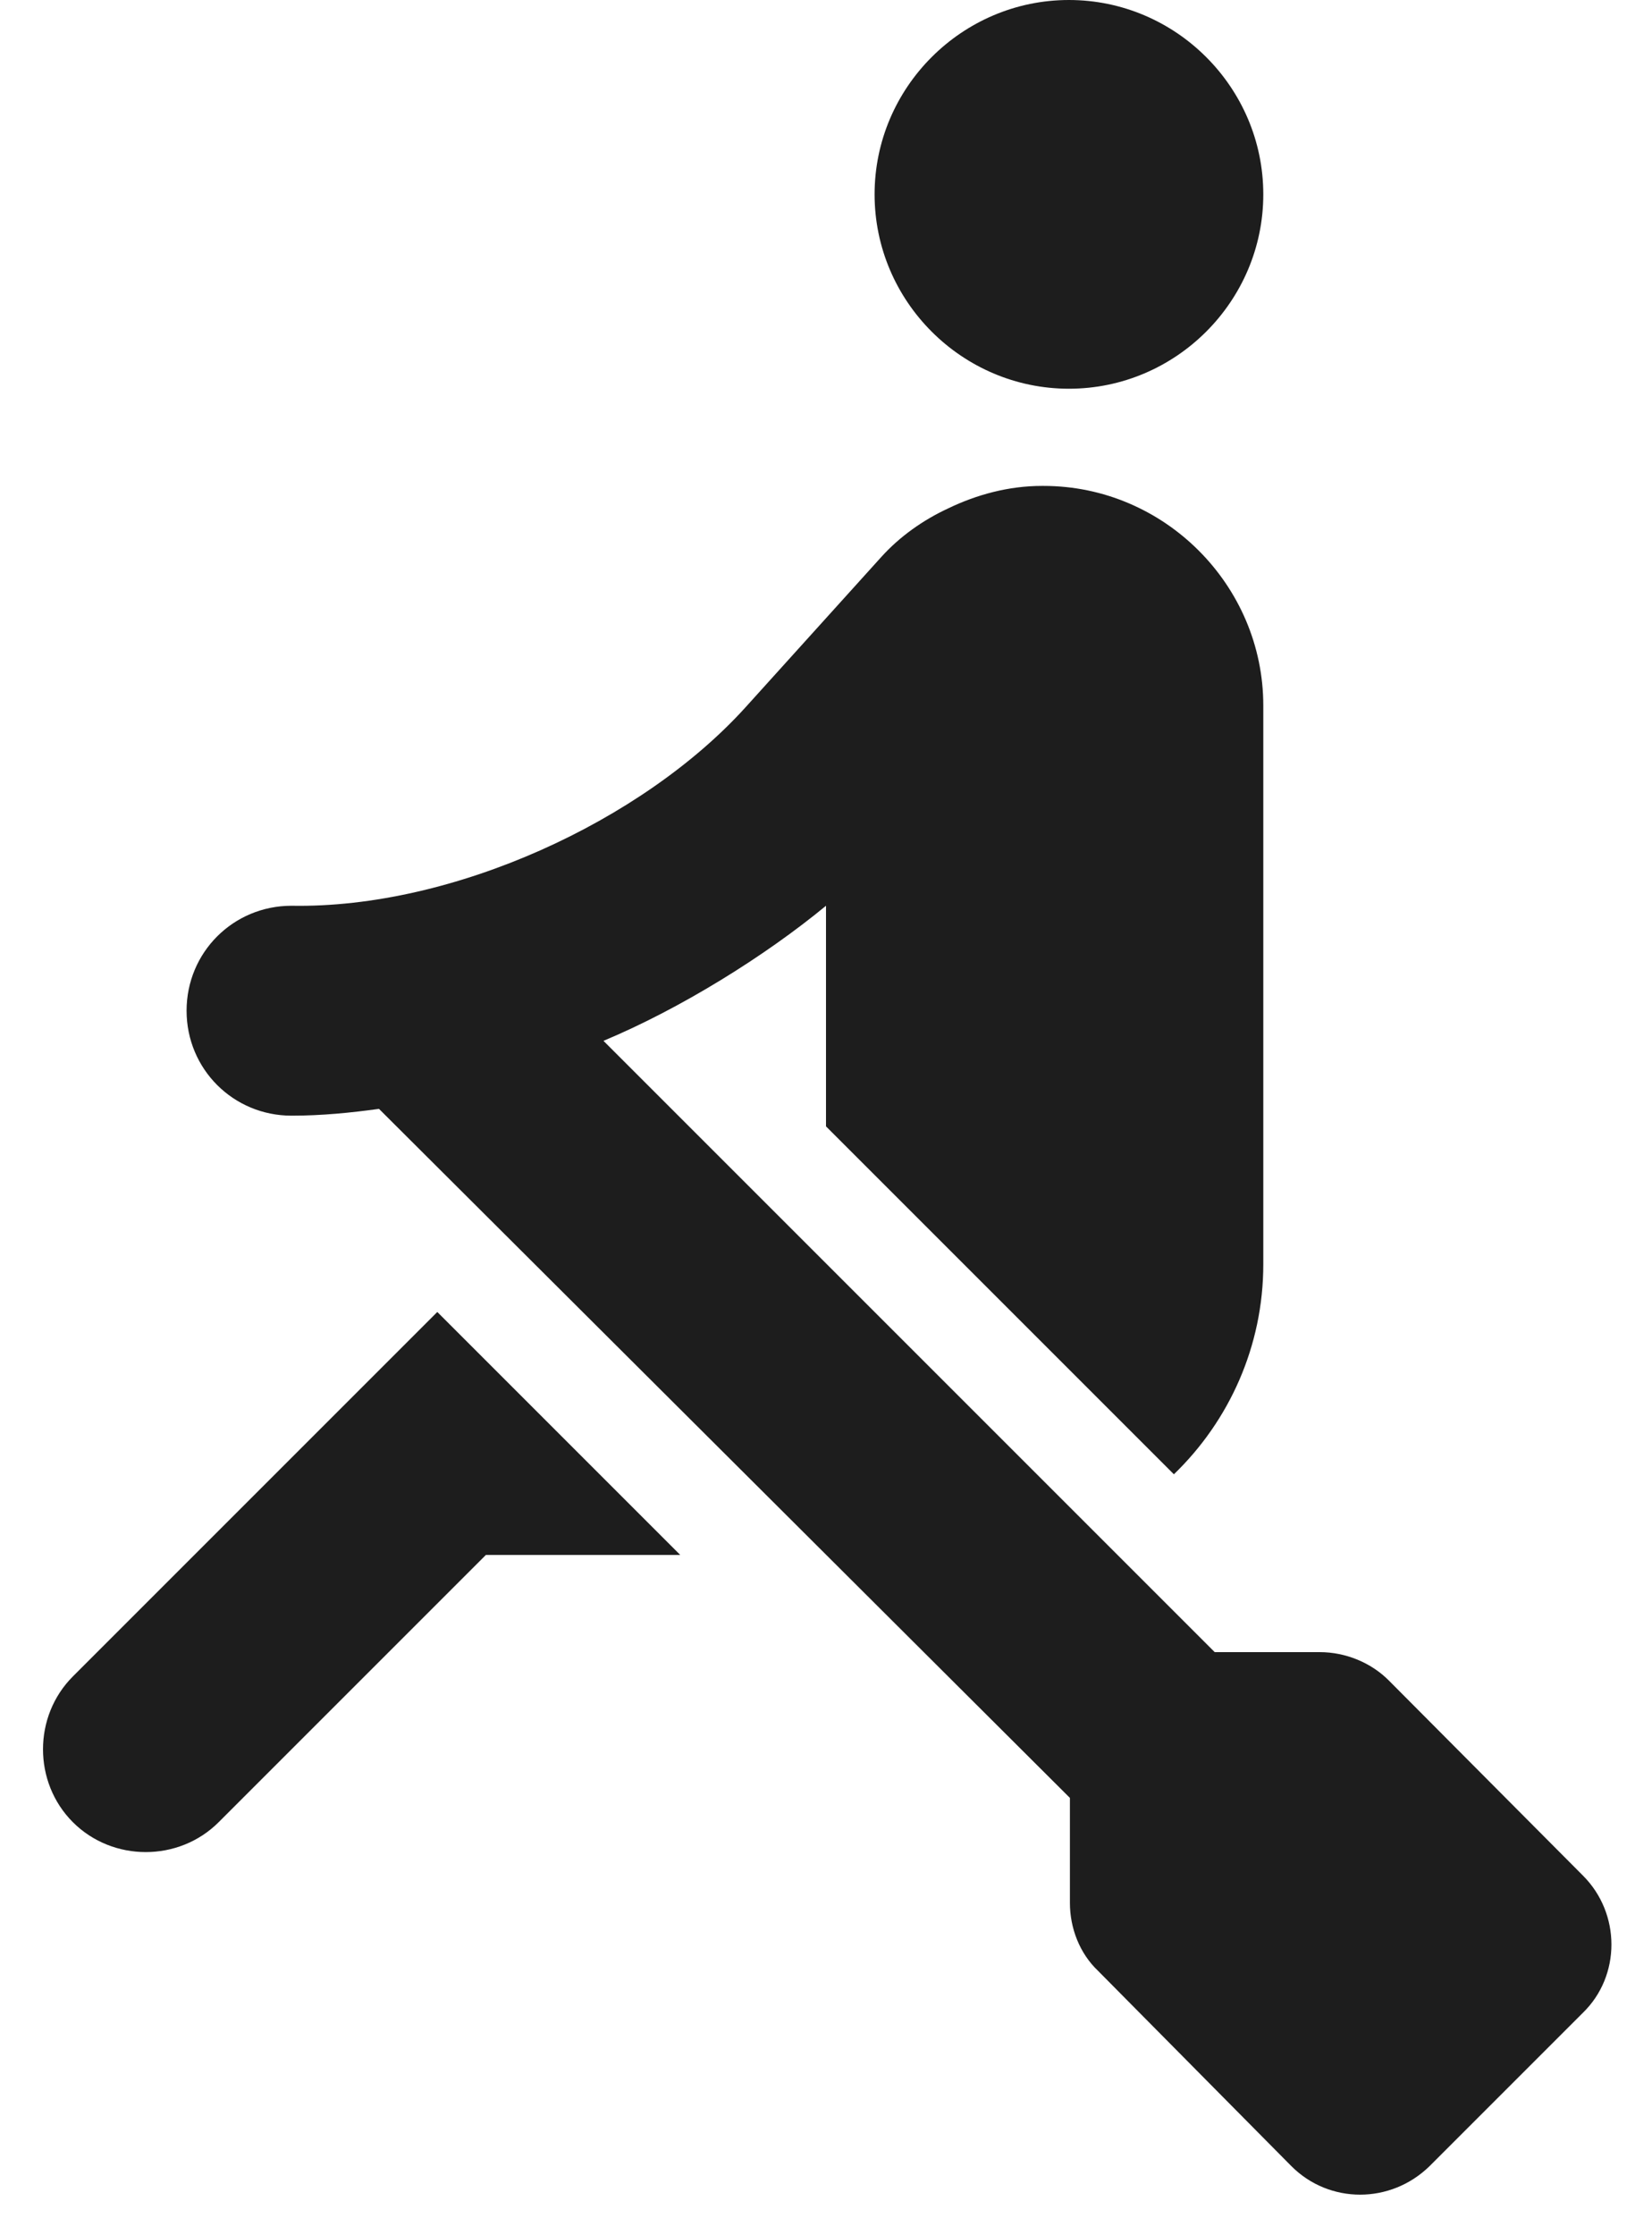 <?xml version="1.0" encoding="UTF-8"?>
<svg width="17px" height="23px" viewBox="0 0 17 23" version="1.1" xmlns="http://www.w3.org/2000/svg" xmlns:xlink="http://www.w3.org/1999/xlink">
    <!-- Generator: Sketch 52.5 (67469) - http://www.bohemiancoding.com/sketch -->
    <title>rowing</title>
    <desc>Created with Sketch.</desc>
    <g id="Icons" stroke="none" stroke-width="1" fill="none" fill-rule="evenodd">
        <g id="Rounded" transform="translate(-512, -419)">
            <g id="Action" transform="translate(100, 100)">
                <g id="-Round-/-Action-/-rowing" transform="translate(408, 318)">
                    <g transform="translate(0, 0)">
                        <polygon id="Path" points="0 0 24 0 24 24 0 24"></polygon>
                        <path d="M4.75,18.25 C4.34,18.66 4.34,19.34 4.75,19.75 C5.16,20.16 5.84,20.16 6.25,19.75 L9,17 L11,17 L8.5,14.5 L4.75,18.25 Z M15,5 C16.1,5 17,4.1 17,3 C17,1.9 16.1,1 15,1 C13.9,1 13,1.9 13,3 C13,4.1 13.9,5 15,5 Z M20.29,20.3 L18.29,18.29 C18.11,18.11 17.85,18 17.58,18 L16.5,18 L10.21,11.71 C11,11.38 11.87,10.84 12.5,10.32 L12.5,12.59 L16.08,16.17 C16.65,15.62 17,14.85 17,14.01 L17,8.26 C17,7.02 15.98,6 14.74,6 L14.72,6 C14.38,6 14.05,6.09 13.76,6.23 C13.5,6.35 13.26,6.52 13.07,6.73 L11.67,8.28 C10.61,9.45 8.66,10.35 7,10.32 C6.4,10.32 5.92,10.8 5.92,11.4 C5.92,12 6.4,12.48 7,12.48 C7.31,12.48 7.61,12.45 7.9,12.41 L15.01,19.5 L15.01,20.58 C15.01,20.84 15.11,21.1 15.3,21.28 L17.29,23.29 C17.68,23.68 18.31,23.68 18.71,23.29 L20.29,21.71 C20.68,21.33 20.68,20.69 20.29,20.3 Z" id="🔹Icon-Color" fill="#1D1D1D"></path>
                    </g>
                </g>
            </g>
        </g>
    </g>
</svg>